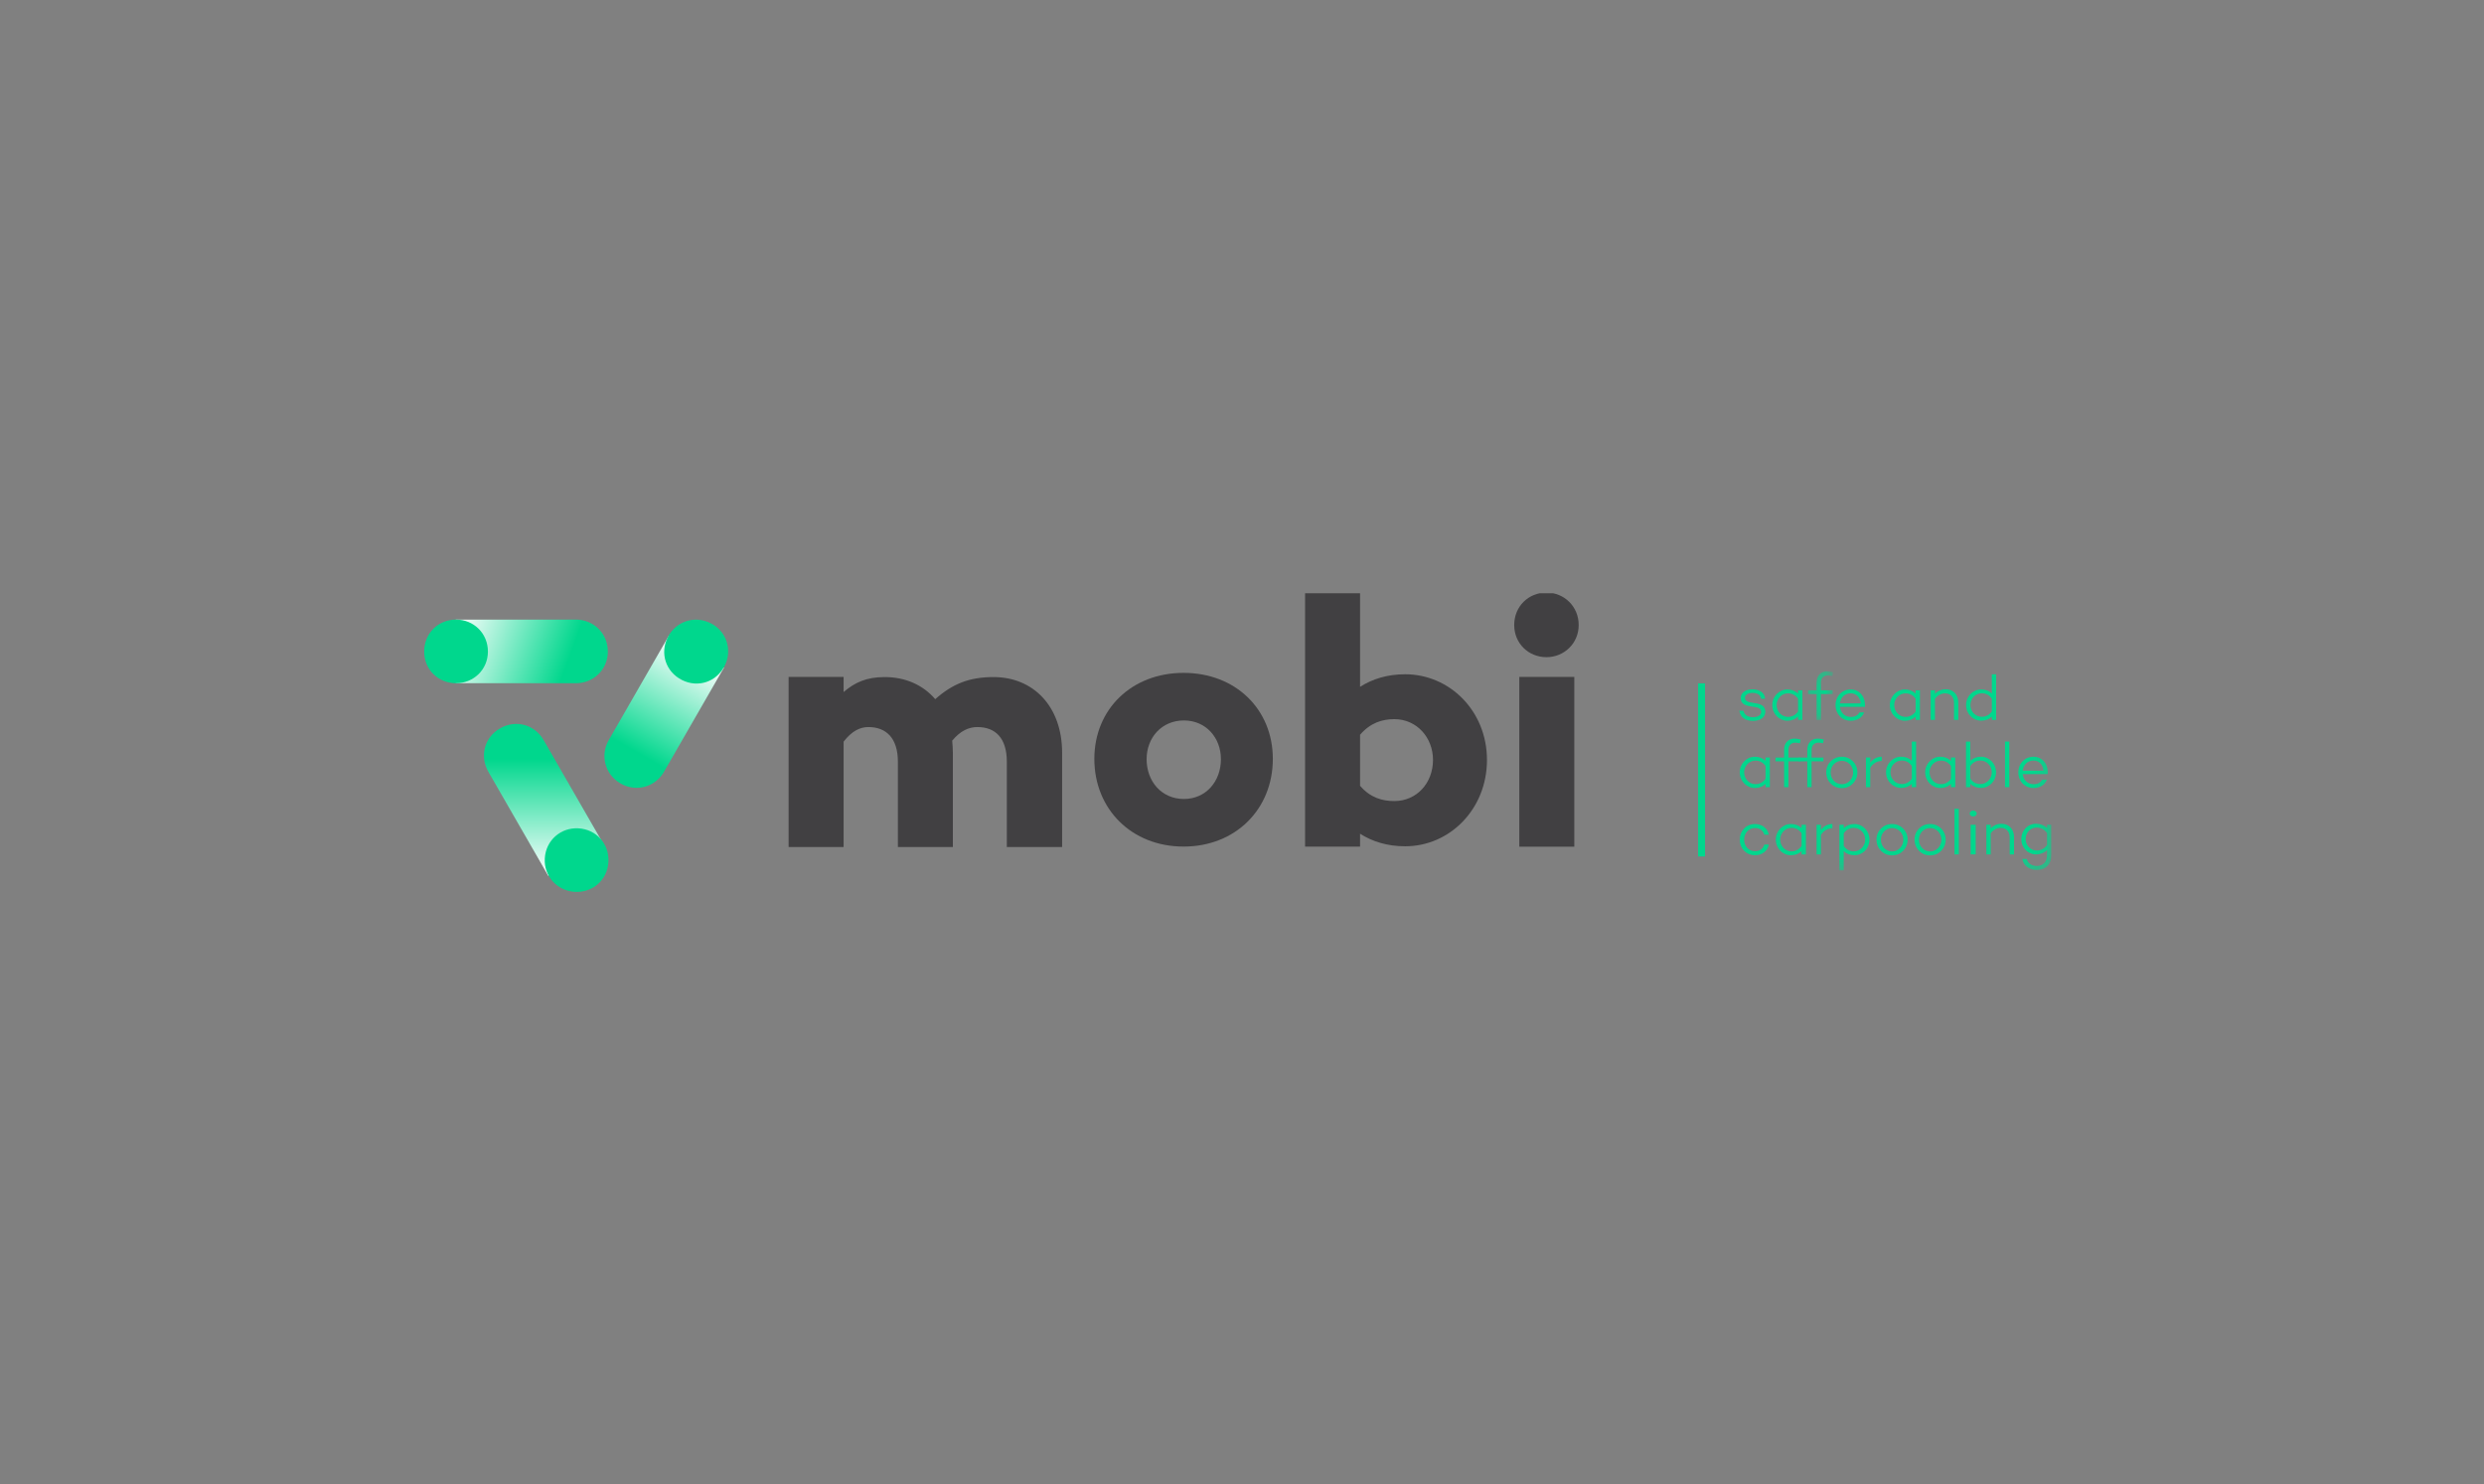 <svg width="179" height="107" viewBox="0 0 179 107" fill="none" xmlns="http://www.w3.org/2000/svg">
<rect x="0" y="0" width="179" height="107" fill="#808080" stroke="none"/>
<g clip-path="url(#clip0_2012_1723)">
<path d="M76.538 54.27V61.058H72.553V54.907C72.553 53.216 71.746 52.408 70.426 52.408C69.815 52.408 69.203 52.678 68.616 53.388C68.64 53.681 68.665 53.975 68.665 54.27V61.058H64.703V54.907C64.703 53.216 63.872 52.408 62.576 52.408C61.965 52.408 61.377 52.702 60.791 53.461V61.058H56.829V48.792H60.791V49.883C61.597 49.197 62.429 48.805 63.749 48.805C65.241 48.805 66.511 49.368 67.393 50.398C68.64 49.296 69.838 48.805 71.599 48.805C74.436 48.805 76.538 50.888 76.538 54.27V54.27Z" fill="#414042"/>
<path d="M87.981 54.725C87.981 53.181 86.904 51.932 85.316 51.932C83.701 51.932 82.626 53.181 82.626 54.725C82.626 56.319 83.701 57.592 85.316 57.592C86.905 57.593 87.981 56.319 87.981 54.726V54.725ZM91.722 54.701C91.722 58.328 89.033 61.023 85.291 61.023C81.549 61.023 78.86 58.328 78.86 54.701C78.86 51.123 81.549 48.502 85.291 48.502C89.033 48.502 91.722 51.124 91.722 54.701Z" fill="#414042"/>
<path d="M103.264 54.778C103.264 53.16 102.09 51.838 100.477 51.838C99.597 51.838 98.741 52.108 98.008 52.964V56.64C98.741 57.497 99.597 57.742 100.477 57.742C102.091 57.742 103.264 56.443 103.264 54.778V54.778ZM107.153 54.778C107.153 58.331 104.463 61.002 101.259 61.002C99.963 61.002 98.888 60.659 98.008 60.096V61.025H94.046V42.711H98.008V49.509C98.888 48.946 99.964 48.603 101.259 48.603C104.463 48.603 107.153 51.249 107.153 54.778V54.778Z" fill="#414042"/>
<path d="M113.446 61.031H109.483V48.793H113.446V61.031ZM109.116 45.056C109.116 43.708 110.144 42.715 111.439 42.715C112.711 42.715 113.762 43.708 113.762 45.056C113.762 46.378 112.711 47.371 111.439 47.371C110.144 47.369 109.116 46.378 109.116 45.056Z" fill="#414042"/>
<path d="M52.167 48.126L48.185 45.841L43.869 53.343C43.242 54.432 43.574 55.818 44.727 56.48C45.859 57.129 47.225 56.717 47.85 55.629L52.167 48.126Z" fill="url(#paint0_linear_2012_1723)"/>
<path d="M39.173 53.345C38.534 52.236 37.181 51.843 36.028 52.505C34.896 53.154 34.555 54.52 35.192 55.63L39.508 63.132L43.49 60.847L39.173 53.345Z" fill="url(#paint1_linear_2012_1723)"/>
<path d="M41.505 44.662H32.842V49.248H41.505C42.761 49.248 43.801 48.271 43.801 46.968C43.801 45.639 42.761 44.662 41.504 44.662H41.505Z" fill="url(#paint2_linear_2012_1723)"/>
<path d="M32.864 44.662C31.583 44.662 30.567 45.64 30.567 46.968C30.567 48.271 31.582 49.248 32.864 49.248C34.121 49.248 35.16 48.271 35.16 46.968C35.16 45.639 34.121 44.662 32.864 44.662Z" fill="#00D78D"/>
<path d="M51.214 44.924C50.027 44.327 48.685 44.813 48.12 45.934C47.544 47.077 47.96 48.422 49.148 49.02C50.314 49.606 51.644 49.14 52.22 47.998C52.786 46.876 52.379 45.51 51.214 44.924V44.924Z" fill="#00D78D"/>
<path d="M39.258 61.884C39.332 60.557 40.423 59.638 41.678 59.707C42.956 59.778 43.916 60.809 43.843 62.135C43.771 63.437 42.705 64.357 41.425 64.286C40.171 64.218 39.186 63.184 39.259 61.884H39.258Z" fill="#00D78D"/>
<path d="M122.369 61.738H122.868V49.256H122.369V61.738Z" fill="#00D78D"/>
<path d="M125.633 51.231C125.698 51.522 125.922 51.697 126.333 51.697C126.676 51.697 126.91 51.55 126.91 51.318C126.91 51.129 126.759 51.014 126.544 50.981L126.064 50.898C125.711 50.842 125.437 50.685 125.437 50.324C125.437 49.94 125.775 49.69 126.283 49.69C126.713 49.69 127.162 49.88 127.198 50.37H126.91C126.869 50.093 126.64 49.944 126.283 49.944C125.949 49.944 125.744 50.093 125.744 50.301C125.744 50.463 125.858 50.588 126.16 50.634L126.58 50.708C126.887 50.759 127.211 50.893 127.211 51.3C127.211 51.716 126.841 51.962 126.324 51.962C125.775 51.962 125.41 51.716 125.341 51.231H125.633Z" fill="#00D78D"/>
<path d="M129.88 51.893H129.569V51.657C129.377 51.842 129.12 51.953 128.805 51.953C128.201 51.953 127.712 51.454 127.712 50.825C127.712 50.2 128.201 49.7 128.805 49.7C129.12 49.7 129.377 49.811 129.569 49.996V49.756H129.88V51.893ZM129.569 51.287V50.367C129.39 50.107 129.134 49.978 128.846 49.978C128.379 49.978 128.027 50.367 128.027 50.824C128.027 51.287 128.379 51.676 128.846 51.676C129.134 51.676 129.391 51.546 129.569 51.287Z" fill="#00D78D"/>
<mask id="mask0_2012_1723" style="mask-type:luminance" maskUnits="userSpaceOnUse" x="130" y="48" width="3" height="4">
<path d="M130.288 48.392H132.095V51.894H130.288V48.392Z" fill="white"/>
</mask>
<g mask="url(#mask0_2012_1723)">
<path d="M132.067 49.757V50.03H131.216V51.894H130.906V50.03H130.288V49.757H130.906V49.197C130.906 48.711 131.207 48.392 131.656 48.392C131.779 48.392 131.939 48.411 132.095 48.457L132.044 48.73C131.935 48.703 131.823 48.687 131.71 48.684C131.413 48.684 131.216 48.887 131.216 49.197V49.757H132.067Z" fill="#00D78D"/>
</g>
<path d="M134.392 50.949L134.373 50.94V50.949H132.586C132.631 51.357 132.919 51.68 133.376 51.68C133.669 51.68 133.893 51.555 133.989 51.352H134.328C134.204 51.717 133.833 51.953 133.367 51.953C132.722 51.953 132.27 51.458 132.27 50.825C132.27 50.196 132.722 49.7 133.367 49.7C133.971 49.7 134.392 50.172 134.396 50.815C134.396 50.861 134.396 50.908 134.392 50.949M132.585 50.704H134.085C134.049 50.274 133.778 49.973 133.36 49.973C132.916 49.973 132.631 50.302 132.585 50.704Z" fill="#00D78D"/>
<path d="M138.352 51.893H138.041V51.657C137.849 51.842 137.593 51.953 137.278 51.953C136.674 51.953 136.185 51.454 136.185 50.825C136.185 50.2 136.674 49.7 137.278 49.7C137.593 49.7 137.849 49.811 138.041 49.996V49.756H138.352V51.893ZM138.041 51.287V50.367C137.863 50.107 137.607 49.978 137.319 49.978C136.852 49.978 136.5 50.367 136.5 50.824C136.5 51.287 136.852 51.676 137.319 51.676C137.607 51.676 137.863 51.546 138.041 51.287Z" fill="#00D78D"/>
<path d="M141.119 50.661V51.892H140.808V50.675C140.808 50.231 140.547 49.977 140.163 49.977C139.893 49.977 139.619 50.12 139.436 50.375V51.892H139.125V49.755H139.436V50.01C139.538 49.906 139.659 49.823 139.794 49.768C139.928 49.712 140.072 49.684 140.218 49.686C140.749 49.686 141.119 50.06 141.119 50.662" fill="#00D78D"/>
<path d="M143.844 51.891H143.534V51.656C143.341 51.84 143.085 51.947 142.77 51.947C142.166 51.947 141.677 51.447 141.677 50.823C141.677 50.198 142.166 49.699 142.77 49.699C143.085 49.699 143.341 49.805 143.534 49.99V48.607H143.844V51.891ZM143.534 51.281V50.365C143.355 50.101 143.099 49.971 142.811 49.971C142.344 49.971 141.992 50.36 141.992 50.823C141.992 51.281 142.344 51.669 142.811 51.669C143.099 51.669 143.355 51.54 143.534 51.281Z" fill="#00D78D"/>
<path d="M127.537 56.741H127.226V56.505C127.034 56.69 126.778 56.801 126.462 56.801C125.858 56.801 125.369 56.302 125.369 55.673C125.369 55.048 125.858 54.548 126.462 54.548C126.778 54.548 127.034 54.659 127.226 54.845V54.604H127.537V56.741ZM127.226 56.135V55.215C127.047 54.955 126.792 54.826 126.504 54.826C126.037 54.826 125.685 55.215 125.685 55.672C125.685 56.135 126.037 56.524 126.504 56.524C126.792 56.524 127.048 56.394 127.226 56.135Z" fill="#00D78D"/>
<path d="M129.725 54.605V54.878H128.874V56.742H128.564V54.878H127.946V54.605H128.564V54.045C128.564 53.559 128.865 53.24 129.314 53.24C129.437 53.24 129.597 53.259 129.753 53.305L129.702 53.578C129.593 53.551 129.481 53.535 129.368 53.532C129.071 53.532 128.874 53.735 128.874 54.045V54.605H129.725Z" fill="#00D78D"/>
<path d="M131.397 54.605V54.878H130.546V56.742H130.236V54.878H129.618V54.605H130.236V54.045C130.236 53.559 130.537 53.24 130.986 53.24C131.109 53.24 131.269 53.259 131.425 53.305L131.374 53.578C131.265 53.551 131.153 53.535 131.04 53.532C130.743 53.532 130.546 53.735 130.546 54.045V54.605H131.397Z" fill="#00D78D"/>
<path d="M133.846 55.672C133.846 56.316 133.357 56.811 132.725 56.811C132.09 56.811 131.601 56.316 131.601 55.672C131.601 55.038 132.09 54.548 132.725 54.548C133.357 54.548 133.846 55.039 133.846 55.672ZM133.535 55.675C133.535 55.216 133.188 54.84 132.725 54.84C132.264 54.84 131.917 55.216 131.917 55.675C131.917 56.148 132.264 56.529 132.725 56.529C133.188 56.529 133.535 56.148 133.535 55.675Z" fill="#00D78D"/>
<path d="M134.773 54.974C134.97 54.706 135.258 54.548 135.601 54.548V54.849C135.253 54.858 134.961 55.034 134.773 55.344V56.741H134.462V54.603H134.773V54.974Z" fill="#00D78D"/>
<path d="M138.078 56.739H137.767V56.504C137.575 56.688 137.319 56.795 137.003 56.795C136.399 56.795 135.91 56.295 135.91 55.671C135.91 55.046 136.399 54.547 137.003 54.547C137.319 54.547 137.575 54.653 137.767 54.838V53.455H138.078V56.739ZM137.767 56.129V55.213C137.588 54.949 137.333 54.82 137.045 54.82C136.578 54.82 136.226 55.208 136.226 55.671C136.226 56.129 136.578 56.518 137.045 56.518C137.332 56.518 137.589 56.388 137.767 56.129Z" fill="#00D78D"/>
<path d="M140.899 56.741H140.588V56.505C140.396 56.69 140.14 56.801 139.824 56.801C139.22 56.801 138.731 56.302 138.731 55.673C138.731 55.048 139.221 54.548 139.824 54.548C140.14 54.548 140.396 54.659 140.588 54.845V54.604H140.899V56.741ZM140.588 56.135V55.215C140.41 54.955 140.154 54.826 139.866 54.826C139.399 54.826 139.047 55.215 139.047 55.672C139.047 56.135 139.399 56.524 139.866 56.524C140.154 56.524 140.41 56.394 140.588 56.135Z" fill="#00D78D"/>
<path d="M143.84 55.671C143.84 56.295 143.355 56.795 142.746 56.795C142.436 56.795 142.175 56.684 141.982 56.499V56.739H141.672V53.455H141.983V54.843C142.175 54.658 142.436 54.547 142.747 54.547C143.355 54.547 143.84 55.046 143.84 55.671M143.529 55.671C143.529 55.209 143.172 54.82 142.71 54.82C142.417 54.82 142.161 54.954 141.983 55.222V56.12C142.161 56.388 142.417 56.518 142.71 56.518C143.172 56.518 143.529 56.129 143.529 55.671" fill="#00D78D"/>
<mask id="mask1_2012_1723" style="mask-type:luminance" maskUnits="userSpaceOnUse" x="122" y="48" width="26" height="15">
<path d="M122.369 62.739H147.829V48.392H122.369V62.739Z" fill="white"/>
</mask>
<g mask="url(#mask1_2012_1723)">
<path d="M144.483 56.739H144.794V53.455H144.483V56.739Z" fill="#00D78D"/>
</g>
<mask id="mask2_2012_1723" style="mask-type:luminance" maskUnits="userSpaceOnUse" x="122" y="48" width="26" height="15">
<path d="M122.369 62.739H147.829V48.392H122.369V62.739Z" fill="white"/>
</mask>
<g mask="url(#mask2_2012_1723)">
<path d="M147.563 55.798L147.545 55.788V55.798H145.757C145.802 56.205 146.091 56.528 146.548 56.528C146.841 56.528 147.065 56.403 147.161 56.2H147.499C147.376 56.565 147.005 56.801 146.539 56.801C145.894 56.801 145.441 56.306 145.441 55.673C145.441 55.044 145.894 54.548 146.539 54.548C147.142 54.548 147.563 55.02 147.568 55.663C147.568 55.709 147.568 55.756 147.563 55.798M145.757 55.552H147.257C147.221 55.122 146.95 54.822 146.532 54.822C146.087 54.822 145.803 55.15 145.757 55.552Z" fill="#00D78D"/>
</g>
<mask id="mask3_2012_1723" style="mask-type:luminance" maskUnits="userSpaceOnUse" x="122" y="48" width="26" height="15">
<path d="M122.369 62.739H147.829V48.392H122.369V62.739Z" fill="white"/>
</mask>
<g mask="url(#mask3_2012_1723)">
<path d="M127.139 60.877H127.464C127.377 61.335 126.979 61.649 126.471 61.649C125.831 61.649 125.369 61.155 125.369 60.521C125.369 59.891 125.831 59.397 126.471 59.397C126.979 59.397 127.377 59.711 127.464 60.169H127.139C127.07 59.877 126.815 59.688 126.471 59.688C125.996 59.688 125.685 60.063 125.685 60.52C125.685 60.983 125.996 61.358 126.471 61.358C126.815 61.358 127.07 61.168 127.139 60.877" fill="#00D78D"/>
</g>
<mask id="mask4_2012_1723" style="mask-type:luminance" maskUnits="userSpaceOnUse" x="122" y="48" width="26" height="15">
<path d="M122.369 62.739H147.829V48.392H122.369V62.739Z" fill="white"/>
</mask>
<g mask="url(#mask4_2012_1723)">
<path d="M130.135 61.59H129.824V61.353C129.631 61.538 129.375 61.649 129.06 61.649C128.456 61.649 127.967 61.15 127.967 60.521C127.967 59.896 128.456 59.397 129.06 59.397C129.375 59.397 129.631 59.507 129.824 59.693V59.452H130.135V61.59ZM129.824 60.983V60.063C129.645 59.803 129.389 59.674 129.101 59.674C128.634 59.674 128.282 60.063 128.282 60.52C128.282 60.983 128.634 61.372 129.101 61.372C129.389 61.372 129.645 61.242 129.824 60.983V60.983Z" fill="#00D78D"/>
</g>
<mask id="mask5_2012_1723" style="mask-type:luminance" maskUnits="userSpaceOnUse" x="122" y="48" width="26" height="15">
<path d="M122.369 62.739H147.829V48.392H122.369V62.739Z" fill="white"/>
</mask>
<g mask="url(#mask5_2012_1723)">
<path d="M131.217 59.822C131.414 59.554 131.702 59.397 132.045 59.397V59.697C131.698 59.706 131.405 59.882 131.217 60.192V61.589H130.906V59.452H131.217V59.822Z" fill="#00D78D"/>
</g>
<mask id="mask6_2012_1723" style="mask-type:luminance" maskUnits="userSpaceOnUse" x="122" y="48" width="26" height="15">
<path d="M122.369 62.739H147.829V48.392H122.369V62.739Z" fill="white"/>
</mask>
<g mask="url(#mask6_2012_1723)">
<path d="M134.718 60.52C134.718 61.15 134.233 61.649 133.624 61.649C133.313 61.649 133.053 61.538 132.86 61.348V62.737H132.55V59.453H132.861V59.697C133.053 59.508 133.313 59.397 133.625 59.397C134.233 59.397 134.718 59.896 134.718 60.521M134.407 60.521C134.407 60.063 134.05 59.675 133.588 59.675C133.295 59.675 133.039 59.804 132.861 60.072V60.974C133.039 61.242 133.295 61.372 133.588 61.372C134.05 61.372 134.407 60.983 134.407 60.521" fill="#00D78D"/>
</g>
<mask id="mask7_2012_1723" style="mask-type:luminance" maskUnits="userSpaceOnUse" x="122" y="48" width="26" height="15">
<path d="M122.369 62.739H147.829V48.392H122.369V62.739Z" fill="white"/>
</mask>
<g mask="url(#mask7_2012_1723)">
<path d="M137.467 60.52C137.467 61.164 136.978 61.659 136.347 61.659C135.711 61.659 135.222 61.164 135.222 60.52C135.222 59.886 135.711 59.397 136.347 59.397C136.978 59.397 137.467 59.887 137.467 60.52ZM137.156 60.523C137.156 60.064 136.809 59.688 136.347 59.688C135.885 59.688 135.538 60.064 135.538 60.523C135.538 60.996 135.885 61.377 136.347 61.377C136.809 61.377 137.156 60.996 137.156 60.523Z" fill="#00D78D"/>
</g>
<mask id="mask8_2012_1723" style="mask-type:luminance" maskUnits="userSpaceOnUse" x="122" y="48" width="26" height="15">
<path d="M122.369 62.739H147.829V48.392H122.369V62.739Z" fill="white"/>
</mask>
<g mask="url(#mask8_2012_1723)">
<path d="M140.209 60.52C140.209 61.164 139.719 61.659 139.088 61.659C138.452 61.659 137.963 61.164 137.963 60.52C137.963 59.886 138.452 59.397 139.088 59.397C139.719 59.397 140.209 59.887 140.209 60.52ZM139.898 60.523C139.898 60.064 139.55 59.688 139.088 59.688C138.626 59.688 138.279 60.064 138.279 60.523C138.279 60.996 138.626 61.377 139.088 61.377C139.55 61.377 139.898 60.996 139.898 60.523Z" fill="#00D78D"/>
</g>
<mask id="mask9_2012_1723" style="mask-type:luminance" maskUnits="userSpaceOnUse" x="122" y="48" width="26" height="15">
<path d="M122.369 62.739H147.829V48.392H122.369V62.739Z" fill="white"/>
</mask>
<g mask="url(#mask9_2012_1723)">
<path d="M140.843 61.587H141.154V58.303H140.843V61.587Z" fill="#00D78D"/>
</g>
<mask id="mask10_2012_1723" style="mask-type:luminance" maskUnits="userSpaceOnUse" x="122" y="48" width="26" height="15">
<path d="M122.369 62.739H147.829V48.392H122.369V62.739Z" fill="white"/>
</mask>
<g mask="url(#mask10_2012_1723)">
<path d="M141.937 58.641C141.937 58.521 142.049 58.428 142.189 58.428C142.333 58.428 142.446 58.52 142.446 58.641C142.446 58.766 142.333 58.853 142.189 58.853C142.049 58.853 141.937 58.766 141.937 58.641ZM142.006 61.587H142.371V59.45H142.006V61.587Z" fill="#00D78D"/>
</g>
<mask id="mask11_2012_1723" style="mask-type:luminance" maskUnits="userSpaceOnUse" x="122" y="48" width="26" height="15">
<path d="M122.369 62.739H147.829V48.392H122.369V62.739Z" fill="white"/>
</mask>
<g mask="url(#mask11_2012_1723)">
<path d="M145.134 60.358V61.588H144.823V60.372C144.823 59.927 144.562 59.673 144.178 59.673C143.908 59.673 143.633 59.816 143.451 60.071V61.588H143.14V59.451H143.451V59.706C143.552 59.602 143.674 59.519 143.808 59.463C143.943 59.408 144.087 59.38 144.233 59.382C144.763 59.382 145.134 59.756 145.134 60.358Z" fill="#00D78D"/>
</g>
<mask id="mask12_2012_1723" style="mask-type:luminance" maskUnits="userSpaceOnUse" x="122" y="48" width="26" height="15">
<path d="M122.369 62.739H147.829V48.392H122.369V62.739Z" fill="white"/>
</mask>
<g mask="url(#mask12_2012_1723)">
<path d="M147.827 61.657C147.827 62.3 147.402 62.712 146.776 62.712C146.222 62.712 145.806 62.383 145.733 61.916H146.053C146.117 62.217 146.391 62.421 146.776 62.421C147.215 62.421 147.512 62.129 147.512 61.657H147.517V61.282C147.315 61.472 147.041 61.588 146.721 61.588C146.117 61.588 145.655 61.088 145.655 60.492C145.655 59.857 146.117 59.377 146.721 59.377C147.04 59.377 147.315 59.492 147.517 59.682V59.45H147.828L147.827 61.657ZM147.517 60.903V60.056C147.435 59.931 147.323 59.828 147.191 59.758C147.059 59.688 146.912 59.652 146.762 59.654C146.3 59.654 145.971 60.024 145.971 60.489C145.971 60.918 146.3 61.306 146.762 61.306C146.912 61.308 147.059 61.272 147.191 61.202C147.323 61.132 147.435 61.029 147.517 60.904V60.903Z" fill="#00D78D"/>
</g>
</g>
<defs>
<linearGradient id="paint0_linear_2012_1723" x1="44.706" y1="56.471" x2="50.188" y2="46.984" gradientUnits="userSpaceOnUse">
<stop offset="0.23" stop-color="#00D78D"/>
<stop offset="1" stop-color="white"/>
</linearGradient>
<linearGradient id="paint1_linear_2012_1723" x1="39.183" y1="52.182" x2="39.183" y2="63.131" gradientUnits="userSpaceOnUse">
<stop offset="0.23" stop-color="#00D78D"/>
<stop offset="1" stop-color="white"/>
</linearGradient>
<linearGradient id="paint2_linear_2012_1723" x1="43.187" y1="49.066" x2="32.632" y2="45.227" gradientUnits="userSpaceOnUse">
<stop offset="0.23" stop-color="#00D78D"/>
<stop offset="1" stop-color="white"/>
</linearGradient>
<clipPath id="clip0_2012_1723">
<rect width="117.333" height="21.469" fill="white" transform="translate(30.5 42.765)"/>
</clipPath>
</defs>
</svg>
